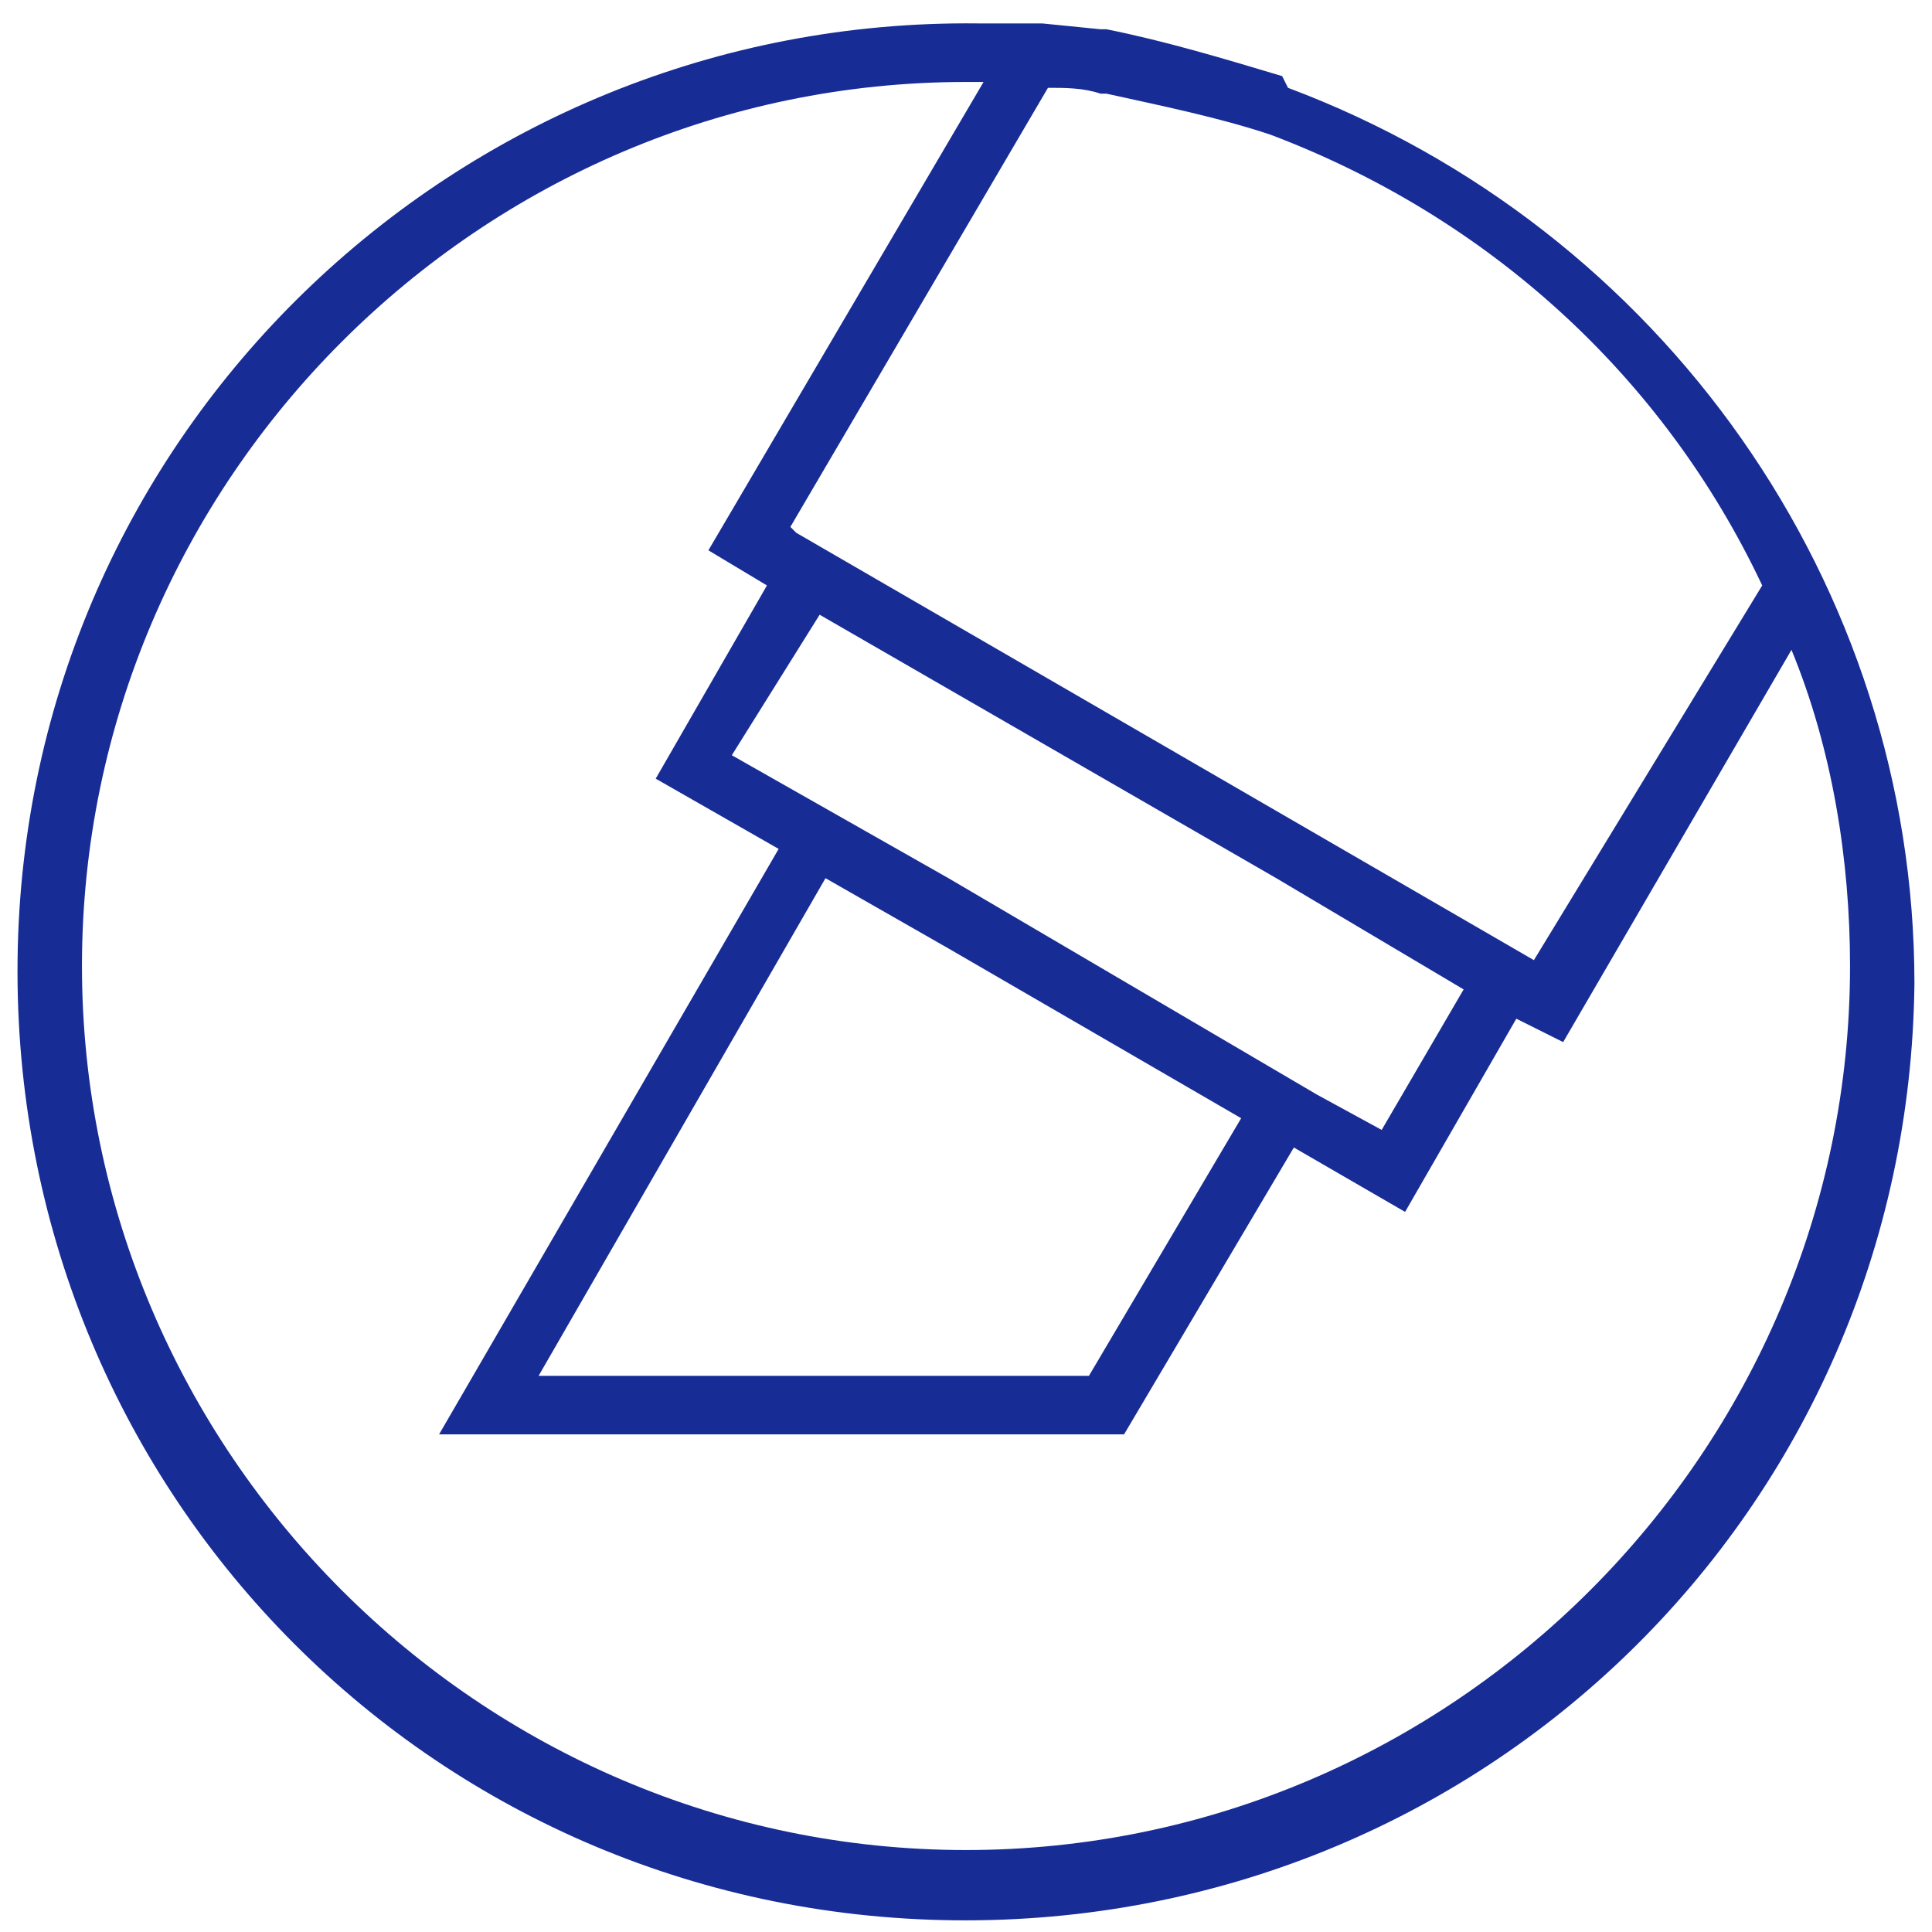 <?xml version="1.0" encoding="utf-8"?>
<!-- Generator: Adobe Illustrator 25.4.1, SVG Export Plug-In . SVG Version: 6.00 Build 0)  -->
<svg version="1.1" id="레이어_1" xmlns="http://www.w3.org/2000/svg" xmlns:xlink="http://www.w3.org/1999/xlink" x="0px"
	 y="0px" viewBox="0 0 33 33" style="enable-background:new 0 0 33 33;" xml:space="preserve">
<style type="text/css">
	.st0{fill:#182C96;}
</style>
<path class="st0" d="M21.9,1.3L21.9,1.3c-1-0.3-2-0.6-3-0.8h-0.1l-1-0.1l0,0h-0.3l0,0c-0.3,0-0.5,0-0.8,0c-8.9-0.1-16.3,7-16.4,16
	s7,16.3,16,16.4s16.3-7,16.4-16C32.7,10,28.4,3.9,22,1.5L21.9,1.3z M16.2,16.2l5,2.9l-2.6,4.4H9.2l4.9-8.5L16.2,16.2z M16.2,15
	l-3.7-2.1l1.5-2.4l7.8,4.5l3.2,1.9l-1.4,2.4l-1.1-0.6l0,0L16.2,15z M26.2,16.4L13.6,9.1l0,0L13.5,9l4.4-7.5c0.3,0,0.6,0,0.9,0.1h0.1
	c0.9,0.2,1.9,0.4,2.8,0.7l0,0c3.7,1.4,6.7,4.1,8.4,7.7L26.2,16.4z M16.5,31.6c-8.3,0-15.1-6.8-15.1-15.1S8.2,1.4,16.5,1.4h0.3
	l-4.7,8l1,0.6l-1.9,3.3l2.1,1.2l-5.8,10h11.7l2.9-4.9l1.9,1.1l1.9-3.3l0.8,0.4l3.9-6.7c0.7,1.7,1,3.6,1,5.4
	C31.6,24.8,24.8,31.6,16.5,31.6z"/>
</svg>
